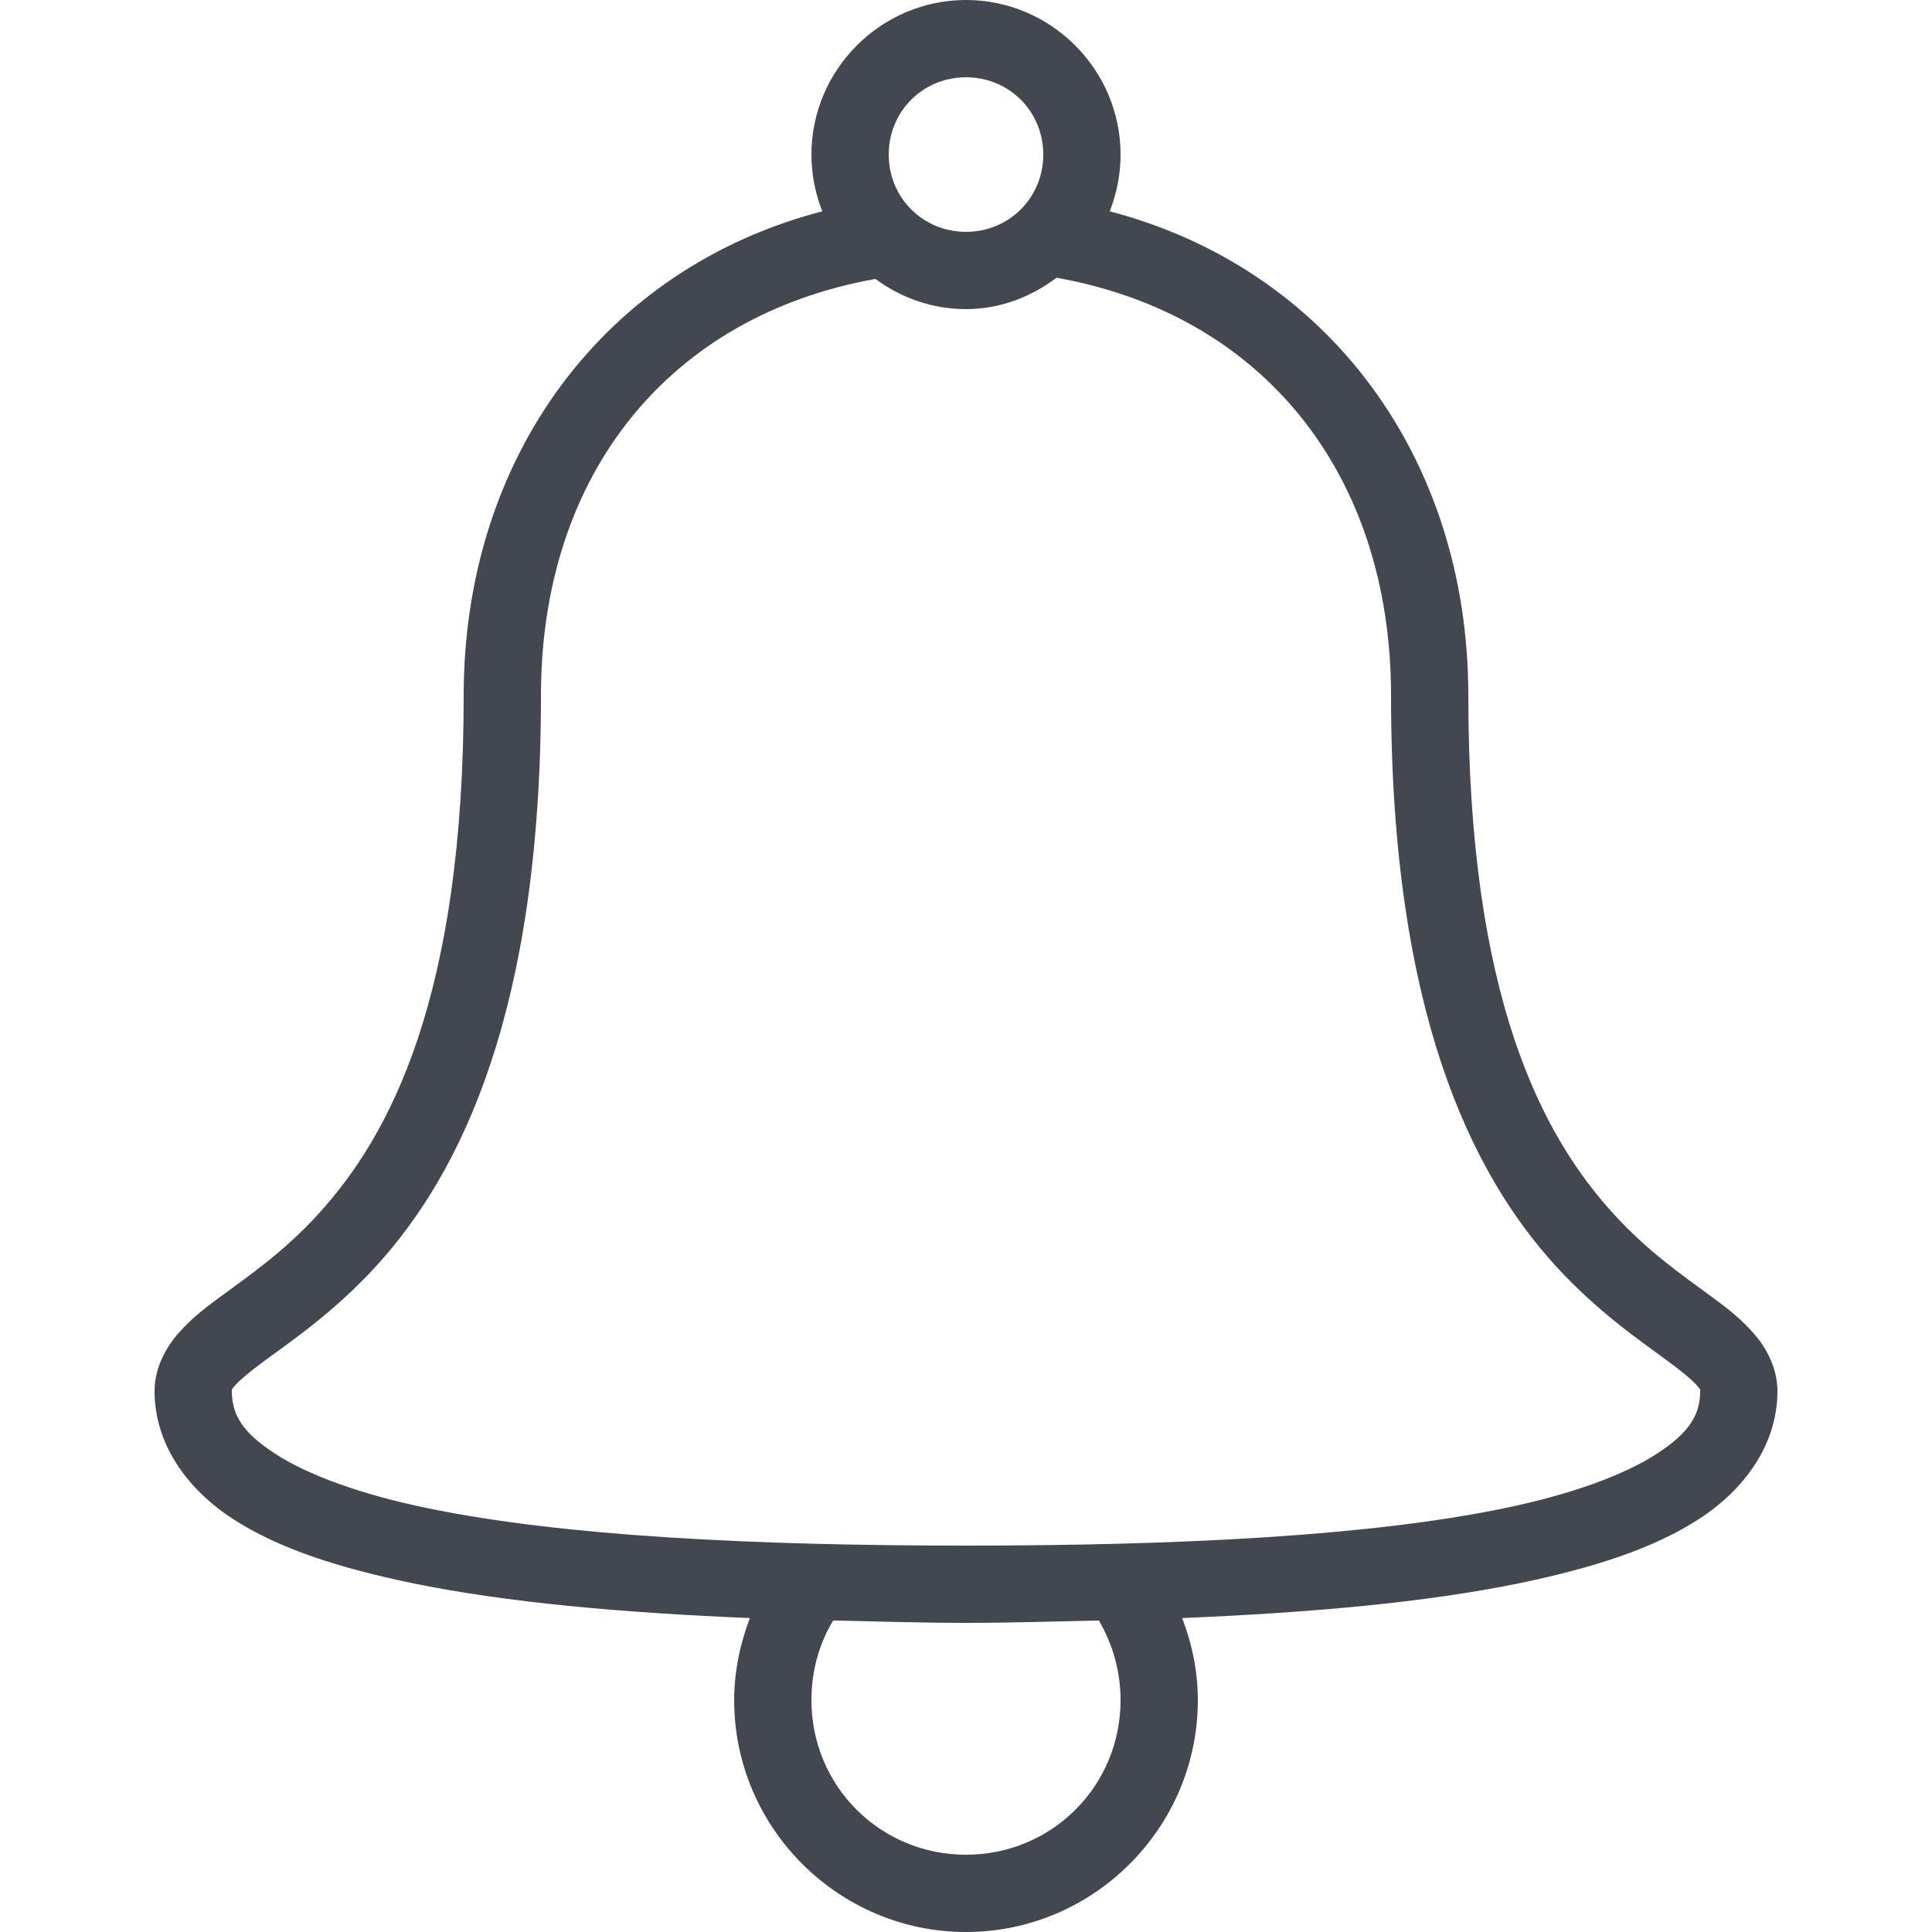 <svg xmlns="http://www.w3.org/2000/svg" x="0px" y="0px" width="25" height="25" viewBox="0 0 50 50" fill="#424750">
<path d="M 25 0 C 22.801 0 21 1.801 21 4 C 21 4.516 21.102 5.016 21.281 5.469 C 15.656 6.93 12 11.816 12 18 C 12 25.832 10.078 29.398 8.25 31.406 C 7.336 32.41 6.434 33.02 5.656 33.594 C 5.266 33.879 4.91 34.164 4.594 34.531 C 4.277 34.898 4 35.422 4 36 C 4 37.375 4.844 38.543 6.031 39.312 C 7.219 40.082 8.777 40.578 10.656 40.969 C 13.094 41.473 16.102 41.738 19.406 41.875 C 19.156 42.539 19 43.254 19 44 C 19 47.301 21.699 50 25 50 C 28.301 50 31 47.301 31 44 C 31 43.25 30.848 42.535 30.594 41.875 C 33.898 41.738 36.906 41.473 39.344 40.969 C 41.223 40.578 42.781 40.082 43.969 39.312 C 45.156 38.543 46 37.375 46 36 C 46 35.422 45.723 34.898 45.406 34.531 C 45.09 34.164 44.734 33.879 44.344 33.594 C 43.566 33.02 42.664 32.41 41.75 31.406 C 39.922 29.398 38 25.832 38 18 C 38 11.82 34.336 6.938 28.719 5.469 C 28.898 5.016 29 4.516 29 4 C 29 1.801 27.199 0 25 0 Z M 25 2 C 26.117 2 27 2.883 27 4 C 27 5.117 26.117 6 25 6 C 23.883 6 23 5.117 23 4 C 23 2.883 23.883 2 25 2 Z M 27.344 7.188 C 32.676 8.137 36 12.258 36 18 C 36 26.168 38.078 30.363 40.25 32.75 C 41.336 33.941 42.434 34.688 43.156 35.219 C 43.516 35.484 43.785 35.707 43.906 35.844 C 44.027 35.98 44 35.969 44 36 C 44 36.625 43.711 37.082 42.875 37.625 C 42.039 38.168 40.68 38.672 38.938 39.031 C 35.453 39.754 30.492 40 25 40 C 19.508 40 14.547 39.754 11.062 39.031 C 9.32 38.672 7.961 38.168 7.125 37.625 C 6.289 37.082 6 36.625 6 36 C 6 35.969 5.973 35.98 6.094 35.844 C 6.215 35.707 6.484 35.484 6.844 35.219 C 7.566 34.688 8.664 33.941 9.75 32.75 C 11.922 30.363 14 26.168 14 18 C 14 12.262 17.328 8.172 22.656 7.219 C 23.32 7.707 24.121 8 25 8 C 25.887 8 26.68 7.684 27.344 7.188 Z M 21.562 41.938 C 22.684 41.961 23.824 42 25 42 C 26.176 42 27.316 41.961 28.438 41.938 C 28.793 42.539 29 43.25 29 44 C 29 46.223 27.223 48 25 48 C 22.777 48 21 46.223 21 44 C 21 43.242 21.199 42.539 21.562 41.938 Z"></path>
</svg>